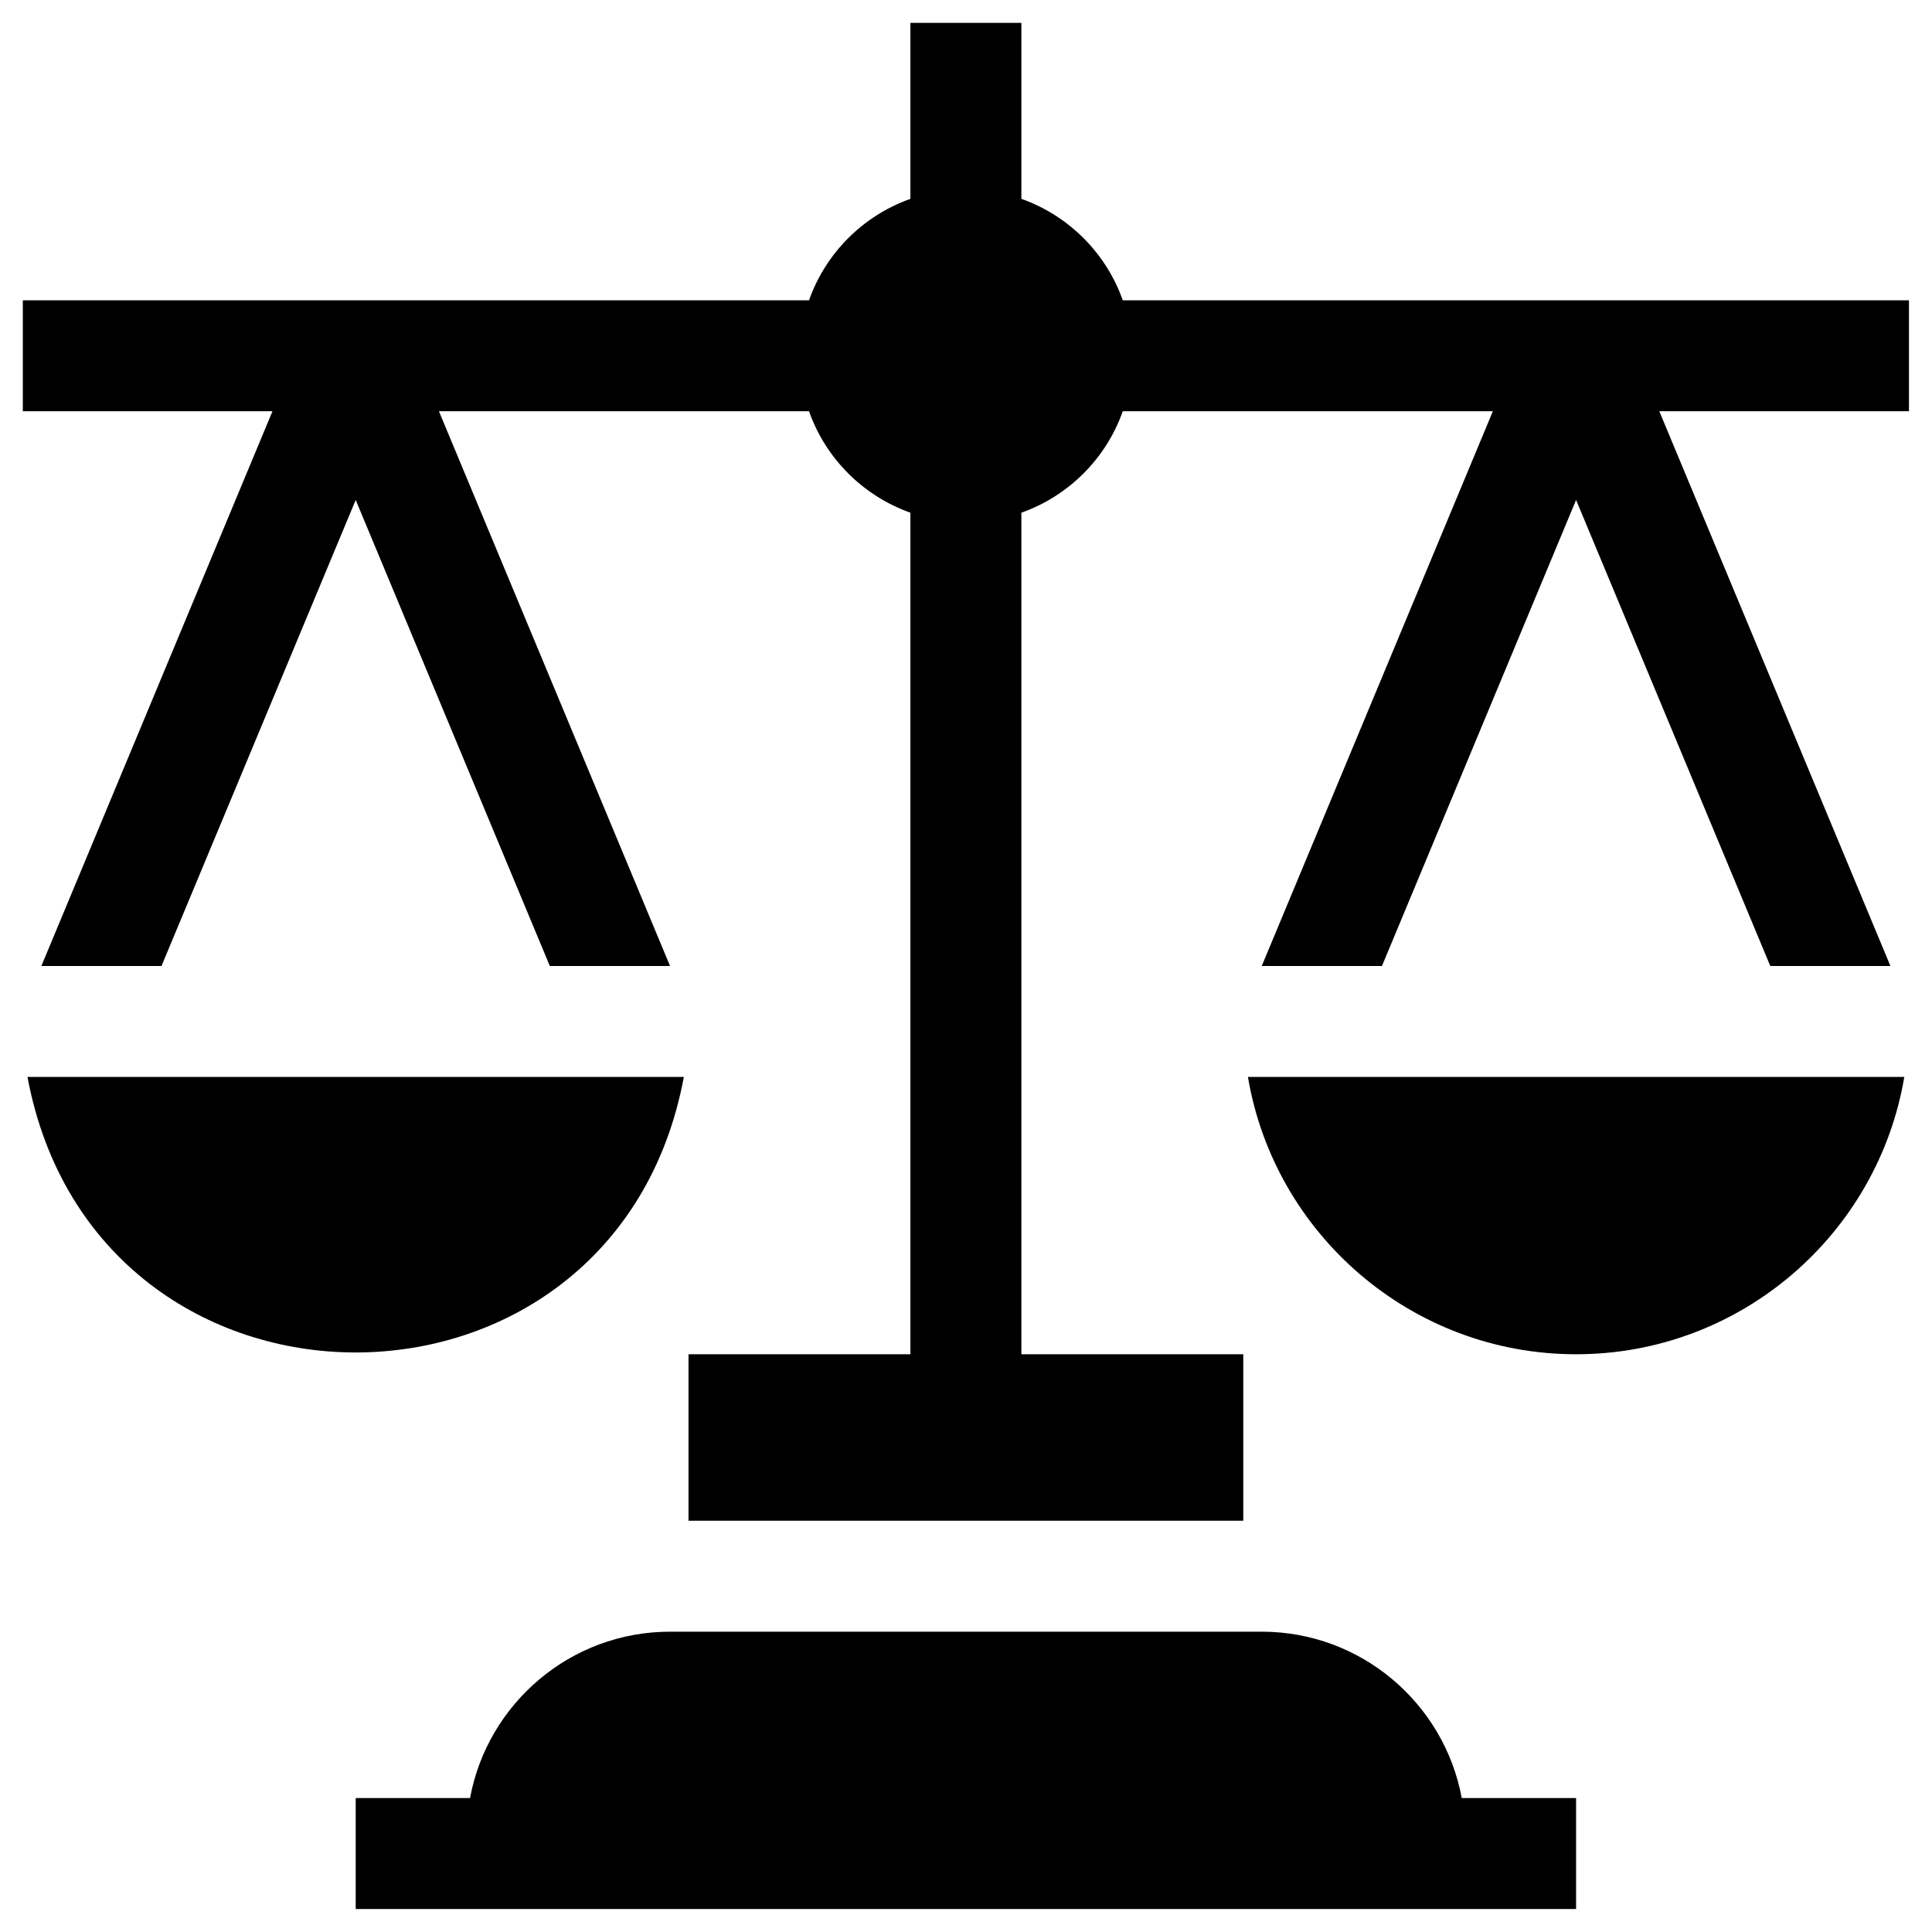 <svg width="27" height="27" viewBox="0 0 27 27" fill="none" xmlns="http://www.w3.org/2000/svg">
<g clip-path="url(#clip0_1308_108)">
<path d="M17.633 22.803H9.364C7.973 22.803 6.813 23.807 6.569 25.128H4.971V26.679H22.026V25.128H20.428C20.184 23.807 19.024 22.803 17.633 22.803Z" fill="currentColor"/>
<path d="M15.691 4.197C15.458 3.536 14.934 3.013 14.274 2.779C14.274 1.359 14.274 0.413 14.274 0.32H12.723V2.779C12.063 3.013 11.539 3.536 11.306 4.197H0.319V5.747H3.808L0.578 13.5H2.257L4.971 6.987L7.684 13.5H9.364L6.134 5.747H11.306C11.539 6.408 12.063 6.931 12.723 7.165V18.926H9.622V21.252H17.375V18.926H14.274C14.274 18.794 14.274 12.417 14.274 7.165C14.934 6.931 15.458 6.408 15.691 5.747H20.863L17.633 13.5H19.313L22.026 6.987L24.74 13.5H26.419L23.189 5.747H26.678V4.197H15.691Z" fill="currentColor"/>
<path d="M9.557 15.05H0.384C1.342 20.186 8.601 20.183 9.557 15.05Z" fill="currentColor"/>
<path d="M22.026 18.926C24.327 18.926 26.243 17.247 26.613 15.05H17.44C17.81 17.247 19.726 18.926 22.026 18.926Z" fill="currentColor"/>
</g>
<defs>
<clipPath id="clip0_1308_108">
<rect width="26.358" height="26.358" fill="currentColor" transform="translate(0.319 0.32)"/>
</clipPath>
</defs>
</svg>
